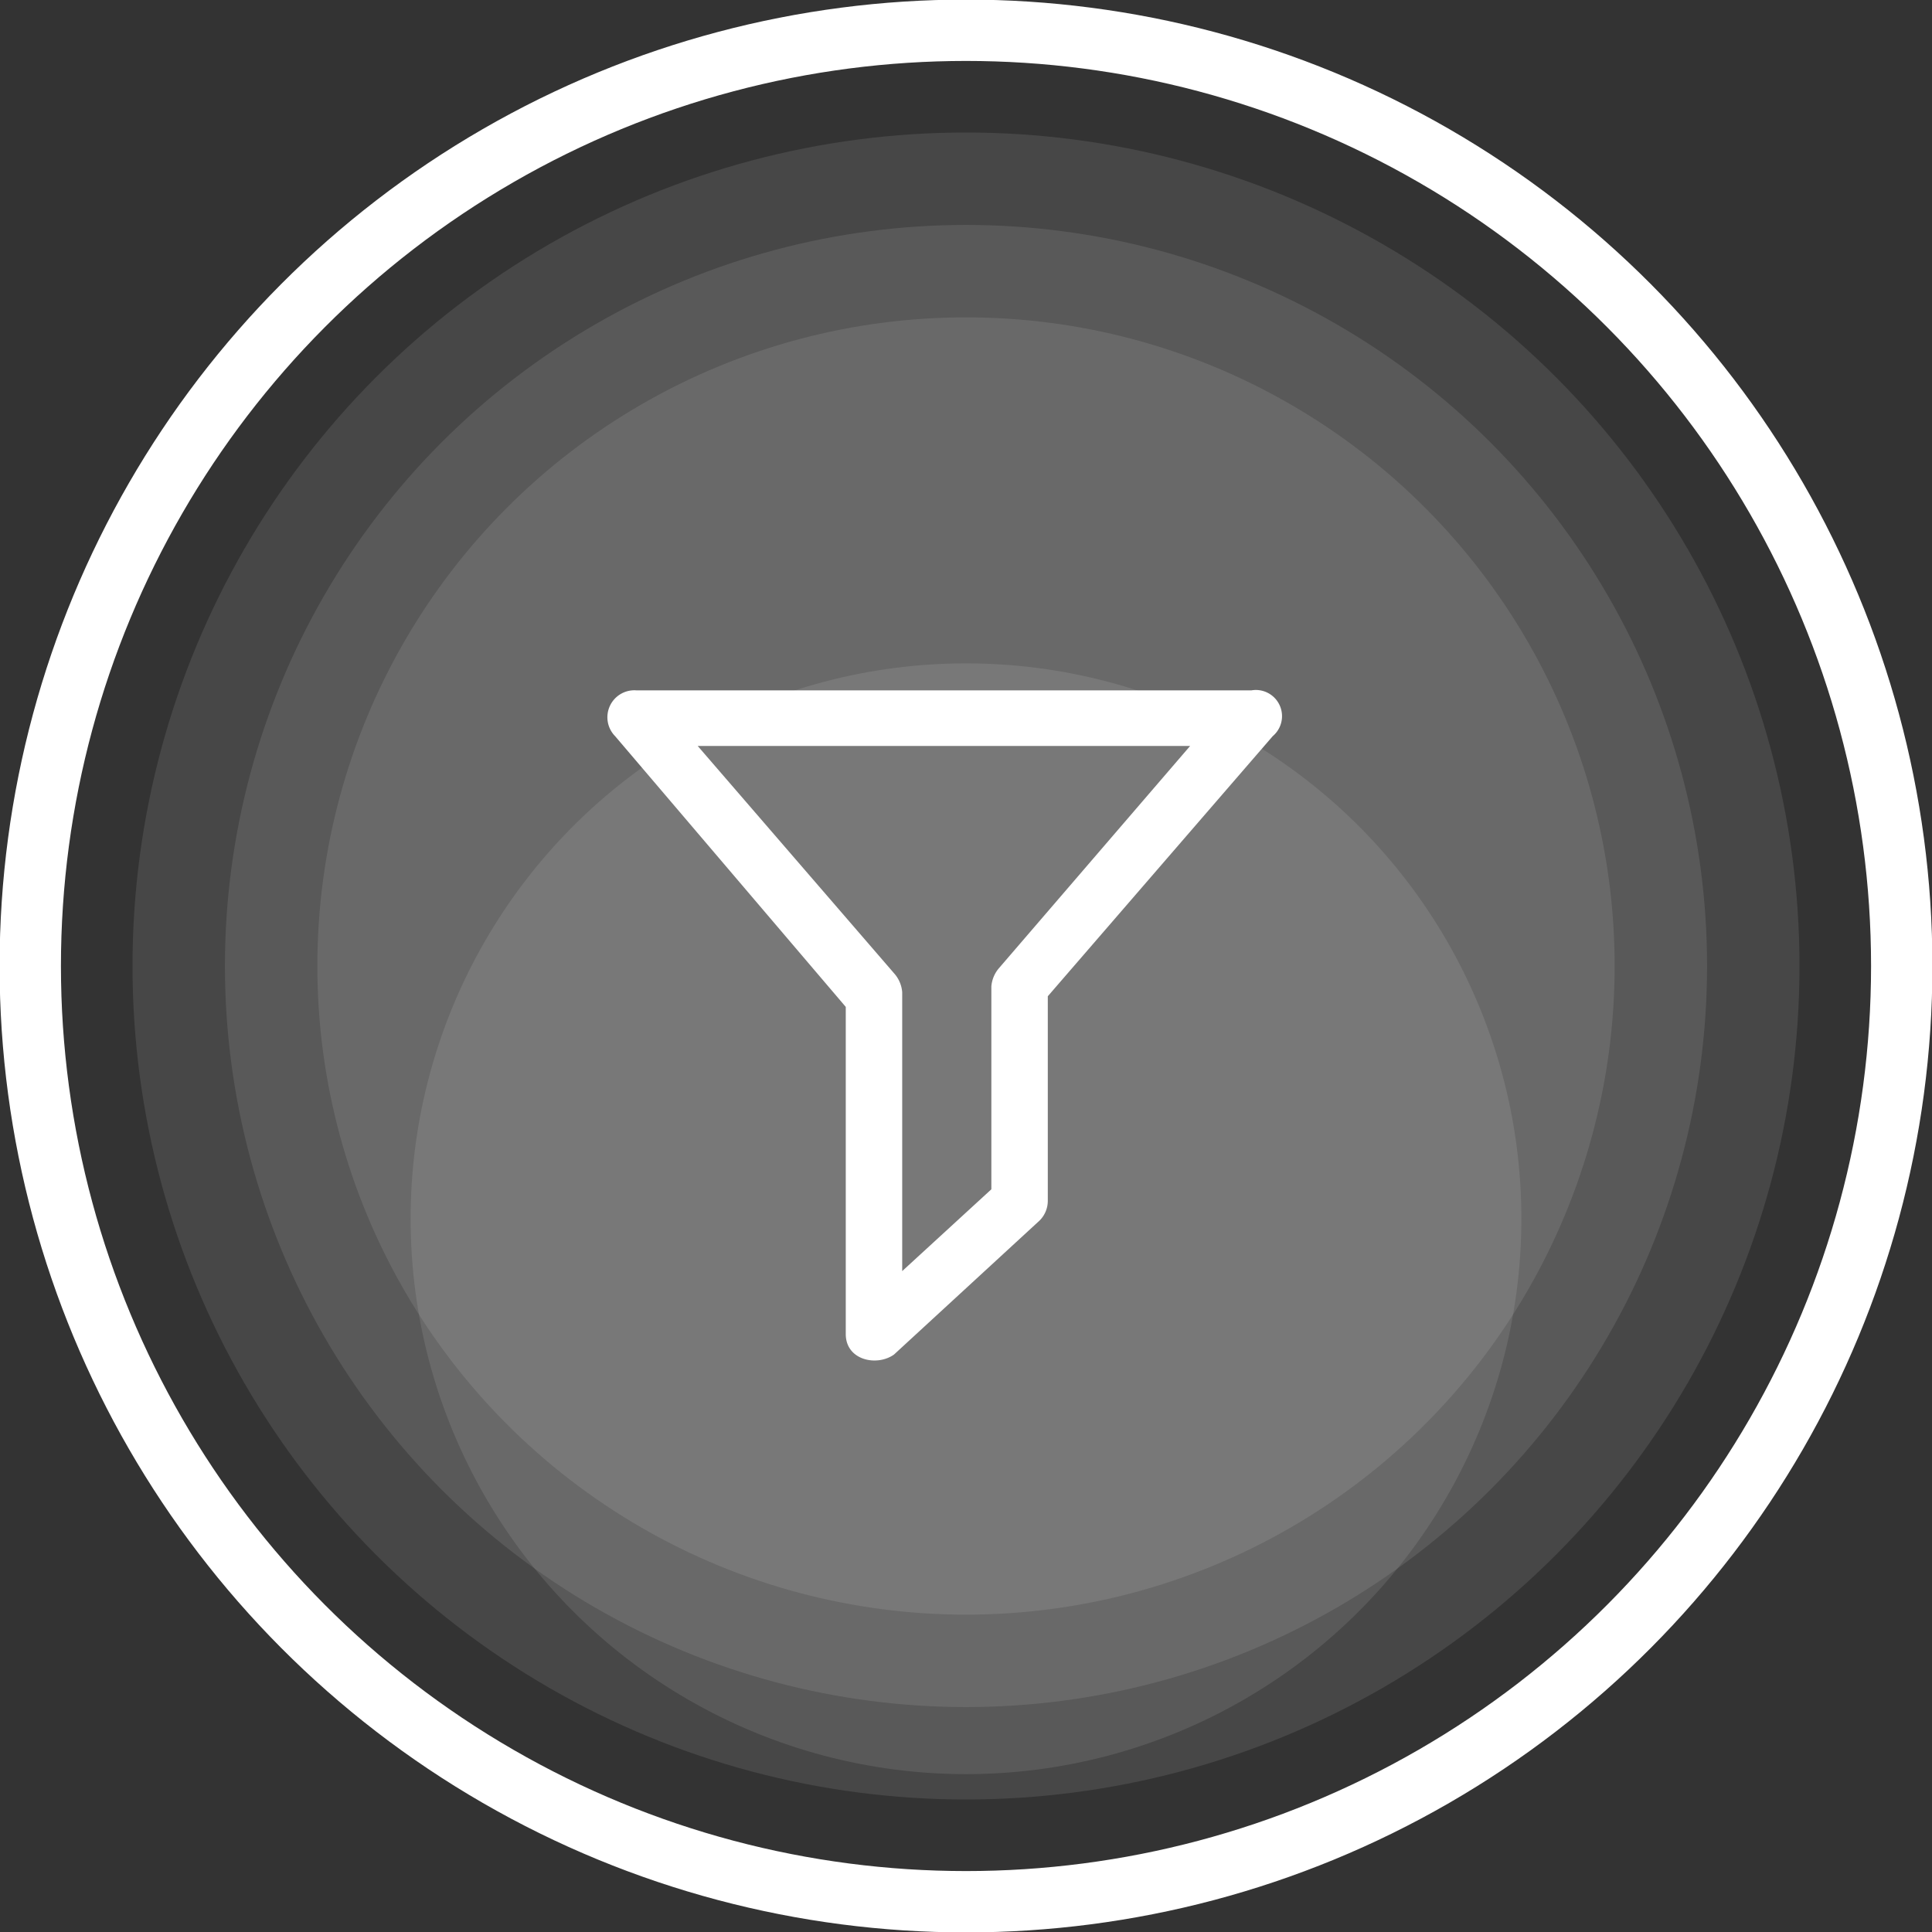 <svg xmlns="http://www.w3.org/2000/svg" viewBox="0 0 23.62 23.62"><rect x="0" y="0" width="23.62" height="23.62" fill="#333333" stroke="none"/><defs><style>.cls-1{fill:none;stroke:#fff;stroke-miterlimit:10;stroke-width:0.75px;}.cls-2,.cls-3{fill:#fff;}.cls-2{opacity:0.1;}.cls-3{fill-rule:evenodd;}</style></defs><title>Ресурс 2</title><g id="Слой_2" data-name="Слой 2"><g id="Layer_1" data-name="Layer 1"><circle class="cls-1" cx="11.81" cy="11.81" r="11.44"/><circle class="cls-2" cx="11.81" cy="11.81" r="10.19"/><circle class="cls-2" cx="11.81" cy="11.81" r="9.06"/><circle class="cls-2" cx="11.81" cy="11.81" r="7.93"/><circle class="cls-2" cx="11.81" cy="14.9" r="6.79"/><path class="cls-3" d="M10.34,16.31v-4L7.52,9a.33.33,0,0,1,.26-.56H15.3a.32.32,0,0,1,.26.56l-2.75,3.18v2.5a.34.34,0,0,1-.12.26l-1.76,1.62c-.21.15-.59.07-.59-.25ZM8.53,9.12l2.41,2.79a.39.39,0,0,1,.09.22v3.41l1.09-1V12.06a.39.39,0,0,1,.09-.22l2.34-2.72Z"/></g></g></svg>